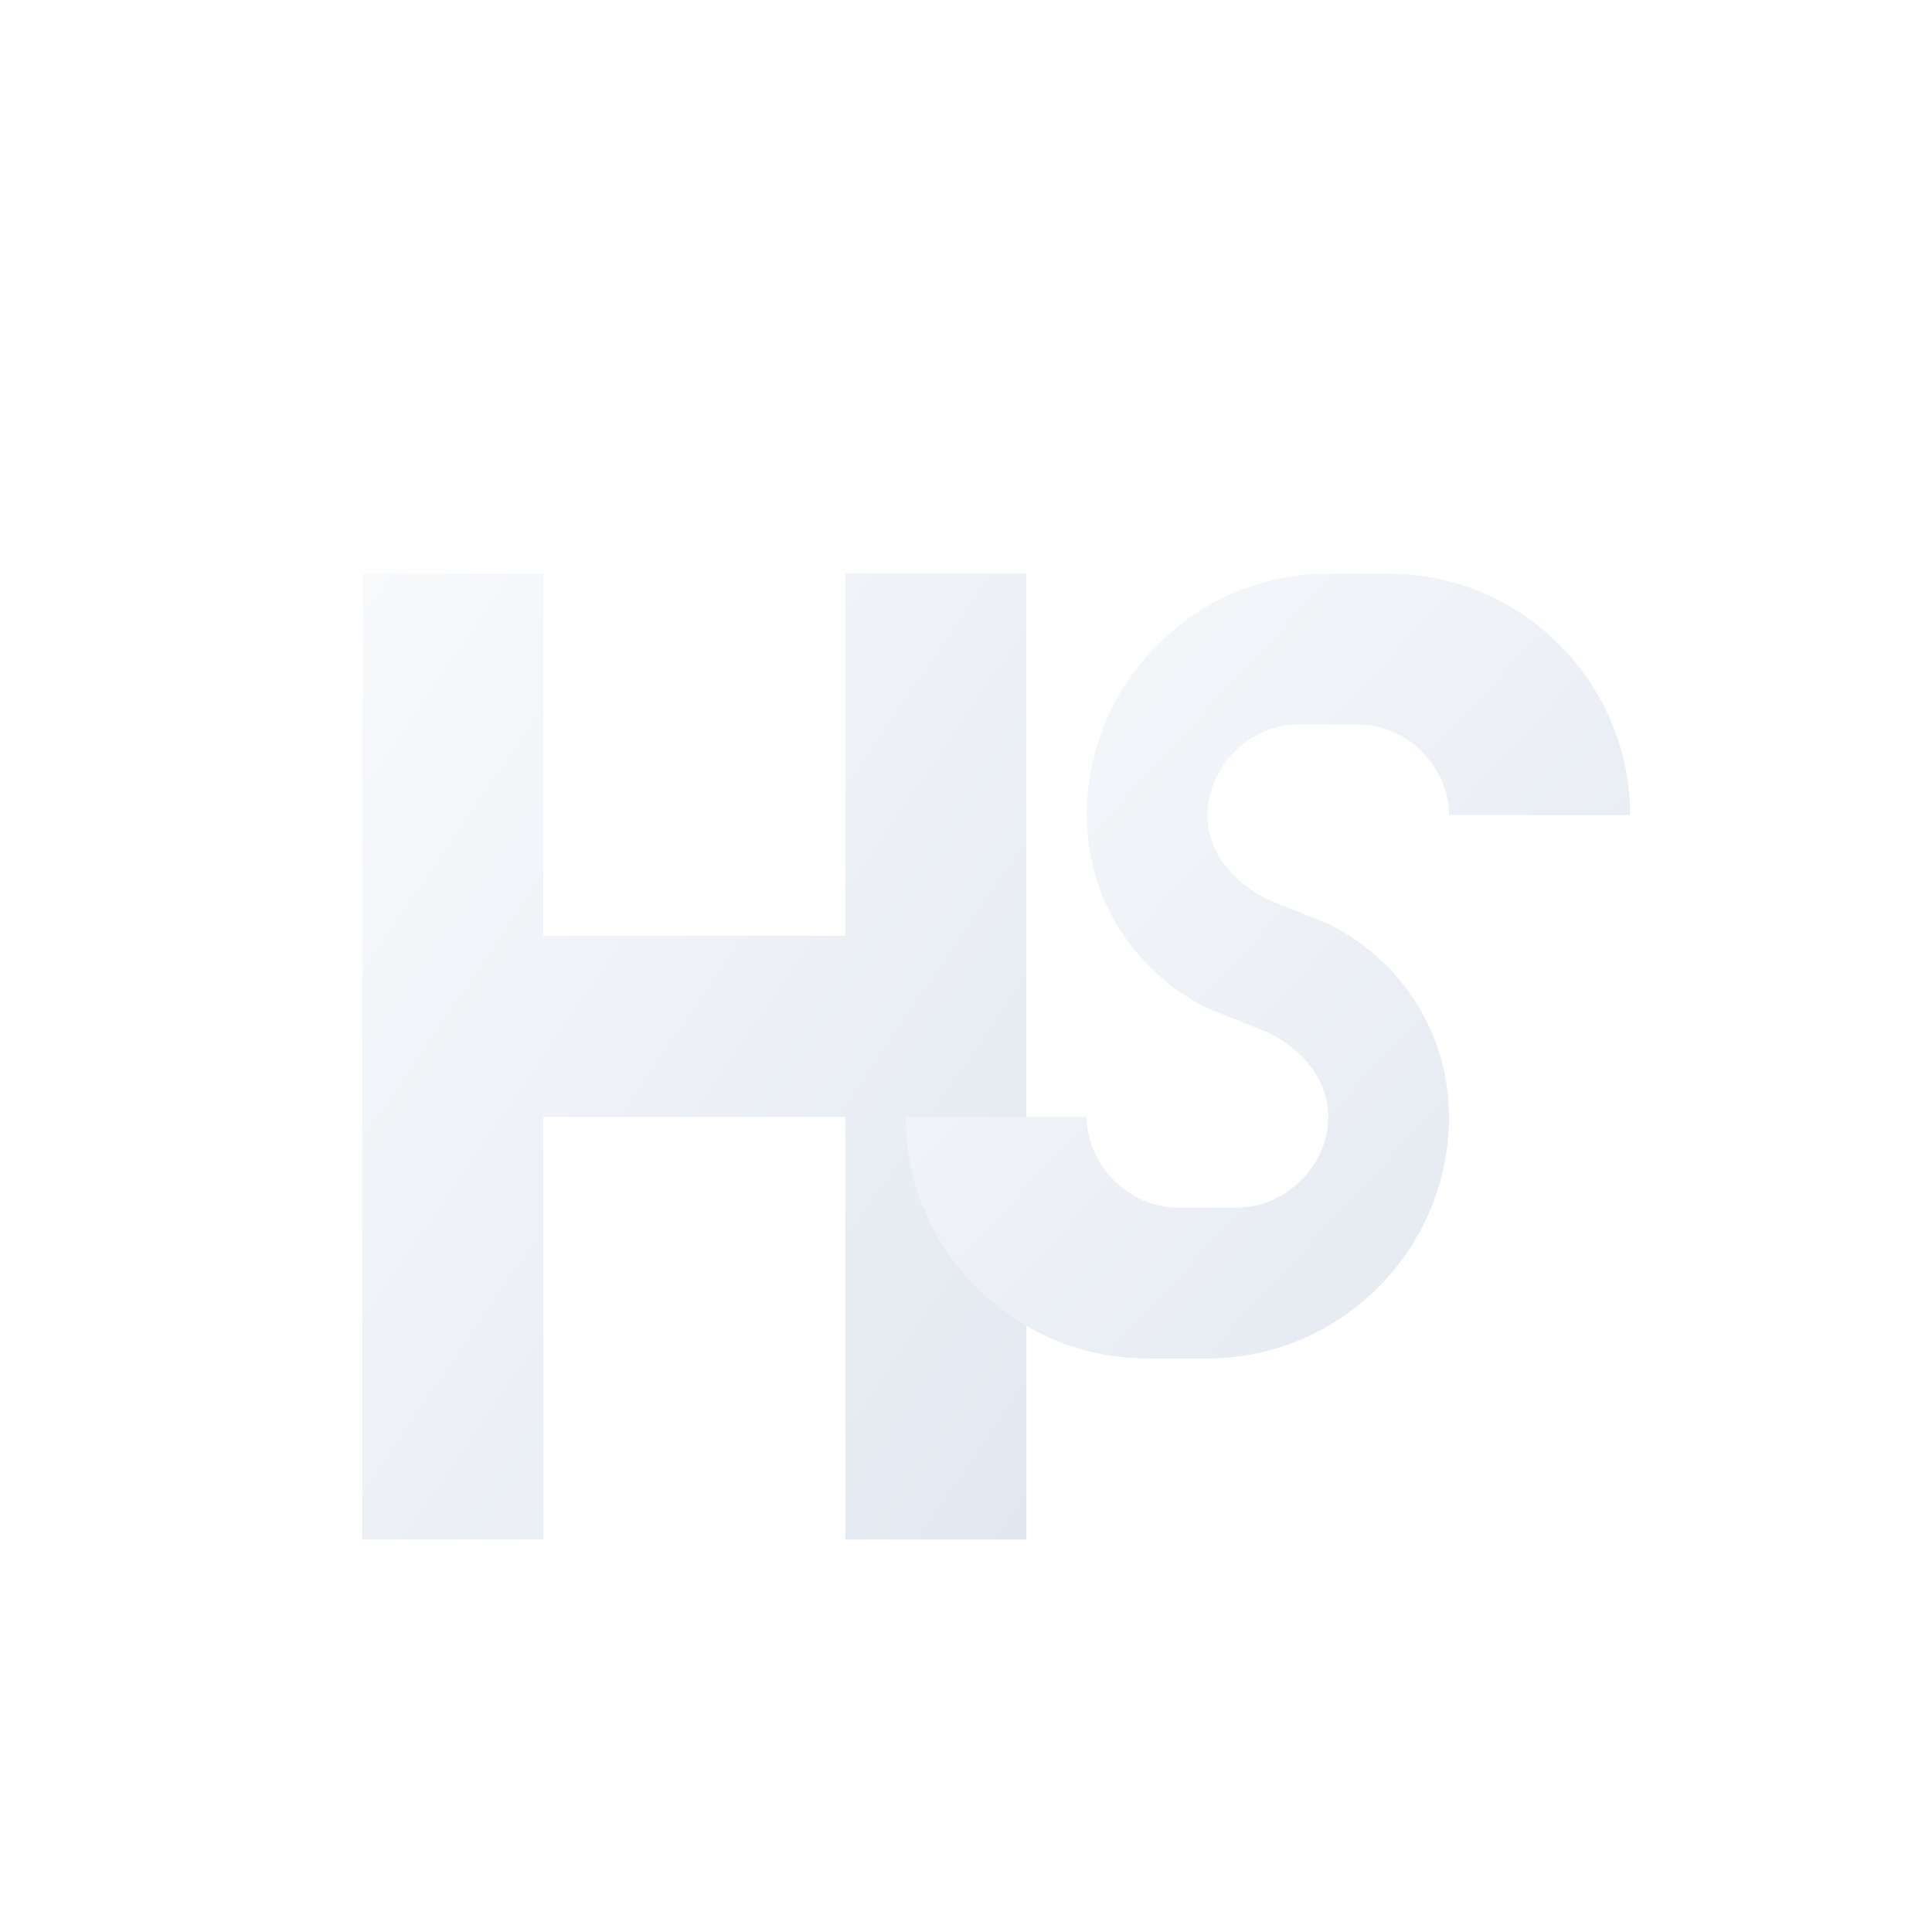 <svg width="64" height="64" viewBox="0 0 64 64" fill="none" xmlns="http://www.w3.org/2000/svg">
  <defs>
    <!-- Light gradient for dark backgrounds -->
    <linearGradient id="hsGradientLight" x1="0%" y1="0%" x2="100%" y2="100%">
      <stop offset="0%" style="stop-color:#f8fafc"/>
      <stop offset="100%" style="stop-color:#e2e8f0"/>
    </linearGradient>
    
    <!-- Inner shadow filter for light variant -->
    <filter id="innerShadowLight" x="-50%" y="-50%" width="200%" height="200%">
      <feGaussianBlur in="SourceGraphic" stdDeviation="1"/>
      <feOffset dx="0" dy="1" result="offset"/>
      <feFlood flood-color="#ffffff" flood-opacity="0.8"/>
      <feComposite in2="offset" operator="in"/>
      <feMerge>
        <feMergeNode/>
        <feMergeNode in="SourceGraphic"/>
      </feMerge>
    </filter>
    
    <!-- Drop shadow filter for light variant -->
    <filter id="dropShadowLight" x="-50%" y="-50%" width="200%" height="200%">
      <feGaussianBlur in="SourceAlpha" stdDeviation="2"/>
      <feOffset dx="0" dy="2" result="offset"/>
      <feFlood flood-color="#000000" flood-opacity="0.1"/>
      <feComposite in2="offset" operator="in"/>
      <feMerge>
        <feMergeNode/>
        <feMergeNode in="SourceGraphic"/>
      </feMerge>
    </filter>
  </defs>
  
  <!-- Drop shadow base -->
  <g filter="url(#dropShadowLight)">
    <!-- Letter H -->
    <path d="M12 16 L12 48 L18 48 L18 34 L28 34 L28 48 L34 48 L34 16 L28 16 L28 28 L18 28 L18 16 Z" 
          fill="url(#hsGradientLight)" 
          filter="url(#innerShadowLight)"/>
    
    <!-- Letter S -->
    <path d="M44 16 C39.6 16 36 19.6 36 24 C36 26.8 37.6 29.2 40 30.4 L42 31.2 C43.2 31.8 44 32.8 44 34 C44 35.6 42.6 37 41 37 L39 37 C37.4 37 36 35.6 36 34 L30 34 C30 38.4 33.6 42 38 42 L40 42 C44.4 42 48 38.4 48 34 C48 31.2 46.4 28.8 44 27.6 L42 26.8 C40.8 26.2 40 25.2 40 24 C40 22.4 41.4 21 43 21 L45 21 C46.6 21 48 22.4 48 24 L54 24 C54 19.6 50.4 16 46 16 L44 16 Z" 
          fill="url(#hsGradientLight)" 
          filter="url(#innerShadowLight)"/>
  </g>
</svg>